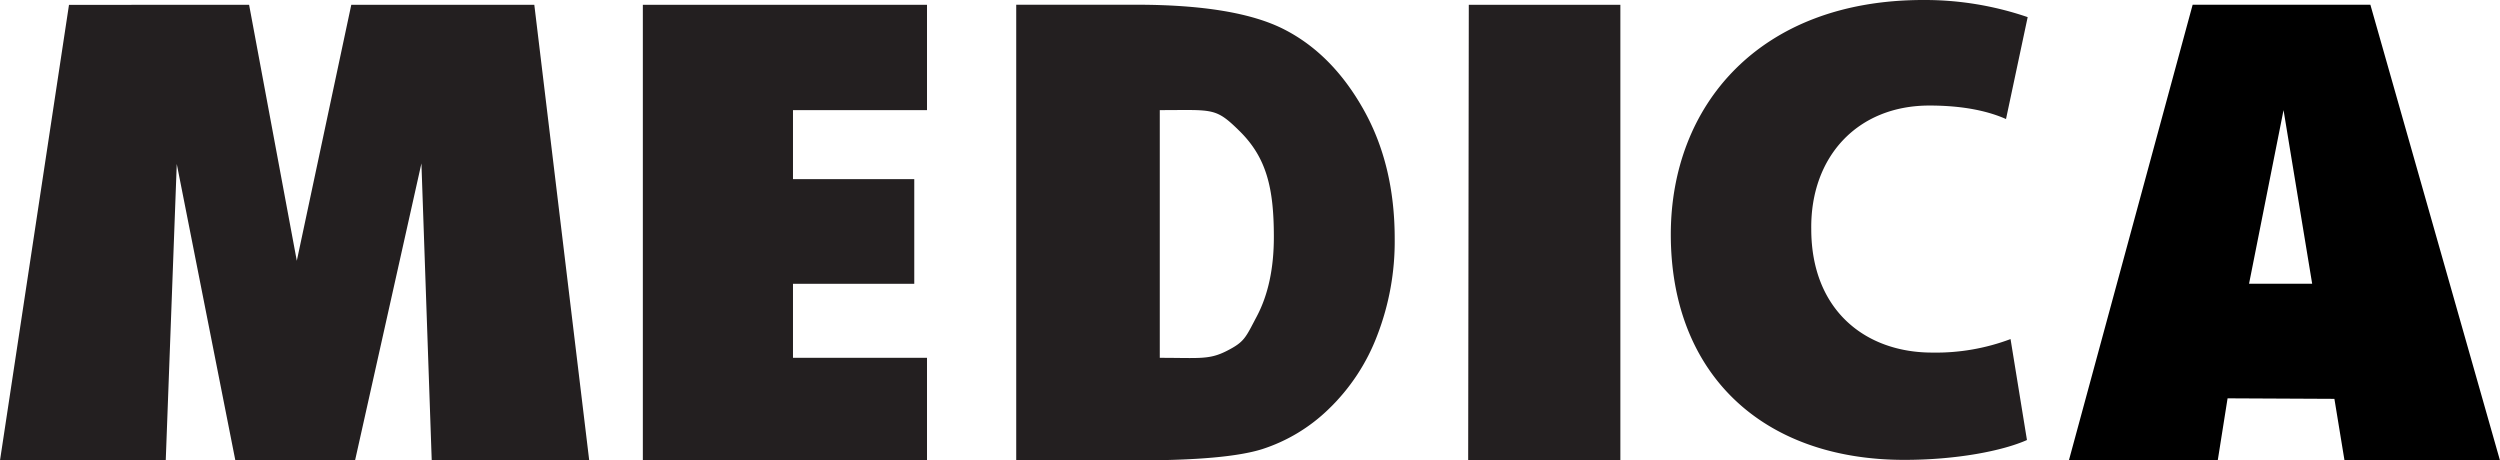 <svg xmlns="http://www.w3.org/2000/svg" viewBox="0 0 524 96.5"><defs><style>.cls-1{fill:#231f20;}</style></defs><title>Asset 3</title><g id="Layer_2" data-name="Layer 2"><g id="Layer_5" data-name="Layer 5"><polygon class="cls-1" points="14.46 1.02 52.21 1 62.21 54.66 73.63 1 111.99 1 123.5 96.5 90.49 96.5 88.33 34.25 74.42 96.5 49.33 96.5 37.05 34.37 34.74 96.5 0 96.5 14.46 1.02"/><polygon class="cls-1" points="134.74 1 194.3 1 194.3 23.09 166.21 23.09 166.21 37.54 191.63 37.54 191.63 59.48 166.21 59.48 166.21 75 194.3 75 194.3 96.5 134.74 96.48 134.74 1"/><path class="cls-1" d="M285.78,86.63Q279.24,75,269.14,69.85t-30.89-5.16H213v95.5l25.52,0q18.52,0,26-2.34a35.68,35.68,0,0,0,14-8.44A42.08,42.08,0,0,0,288.67,134a54.66,54.66,0,0,0,3.66-20.28Q292.33,98.25,285.78,86.63ZM263.43,130c-2.38,4.5-2.54,5.33-6.28,7.24s-5.76,1.46-14.06,1.46V86.78c11.28,0,11.65-.61,16.75,4.42,5.66,5.59,7.16,12,7.16,22.17Q267,123.24,263.43,130Z" transform="translate(0 -63.7)"/><polygon class="cls-1" points="307.86 1 339.63 1 339.63 96.5 307.73 96.5 307.86 1"/><path d="M496.83,64.69H459.58l-25.94,95.5h31.2l2.06-13,22.39.11,2.12,12.92H524ZM471.4,123.17l7.23-36.39,6,36.39Z" transform="translate(0 -63.7)"/><path class="cls-1" d="M424.85,155.93c-5.1,2.27-14.74,4.16-25.7,4.16-29.86,0-48.95-18.14-48.95-47.25,0-27,18.52-49.14,52.92-49.14A66.63,66.63,0,0,1,425,67.29l-4.54,21.36c-3.4-1.51-8.5-2.83-16.06-2.83-15.12,0-24.95,10.77-24.76,25.89,0,17,11.34,25.89,25.33,25.89a44.31,44.31,0,0,0,16.44-2.83Z" transform="translate(0 -63.7)"/></g></g></svg>